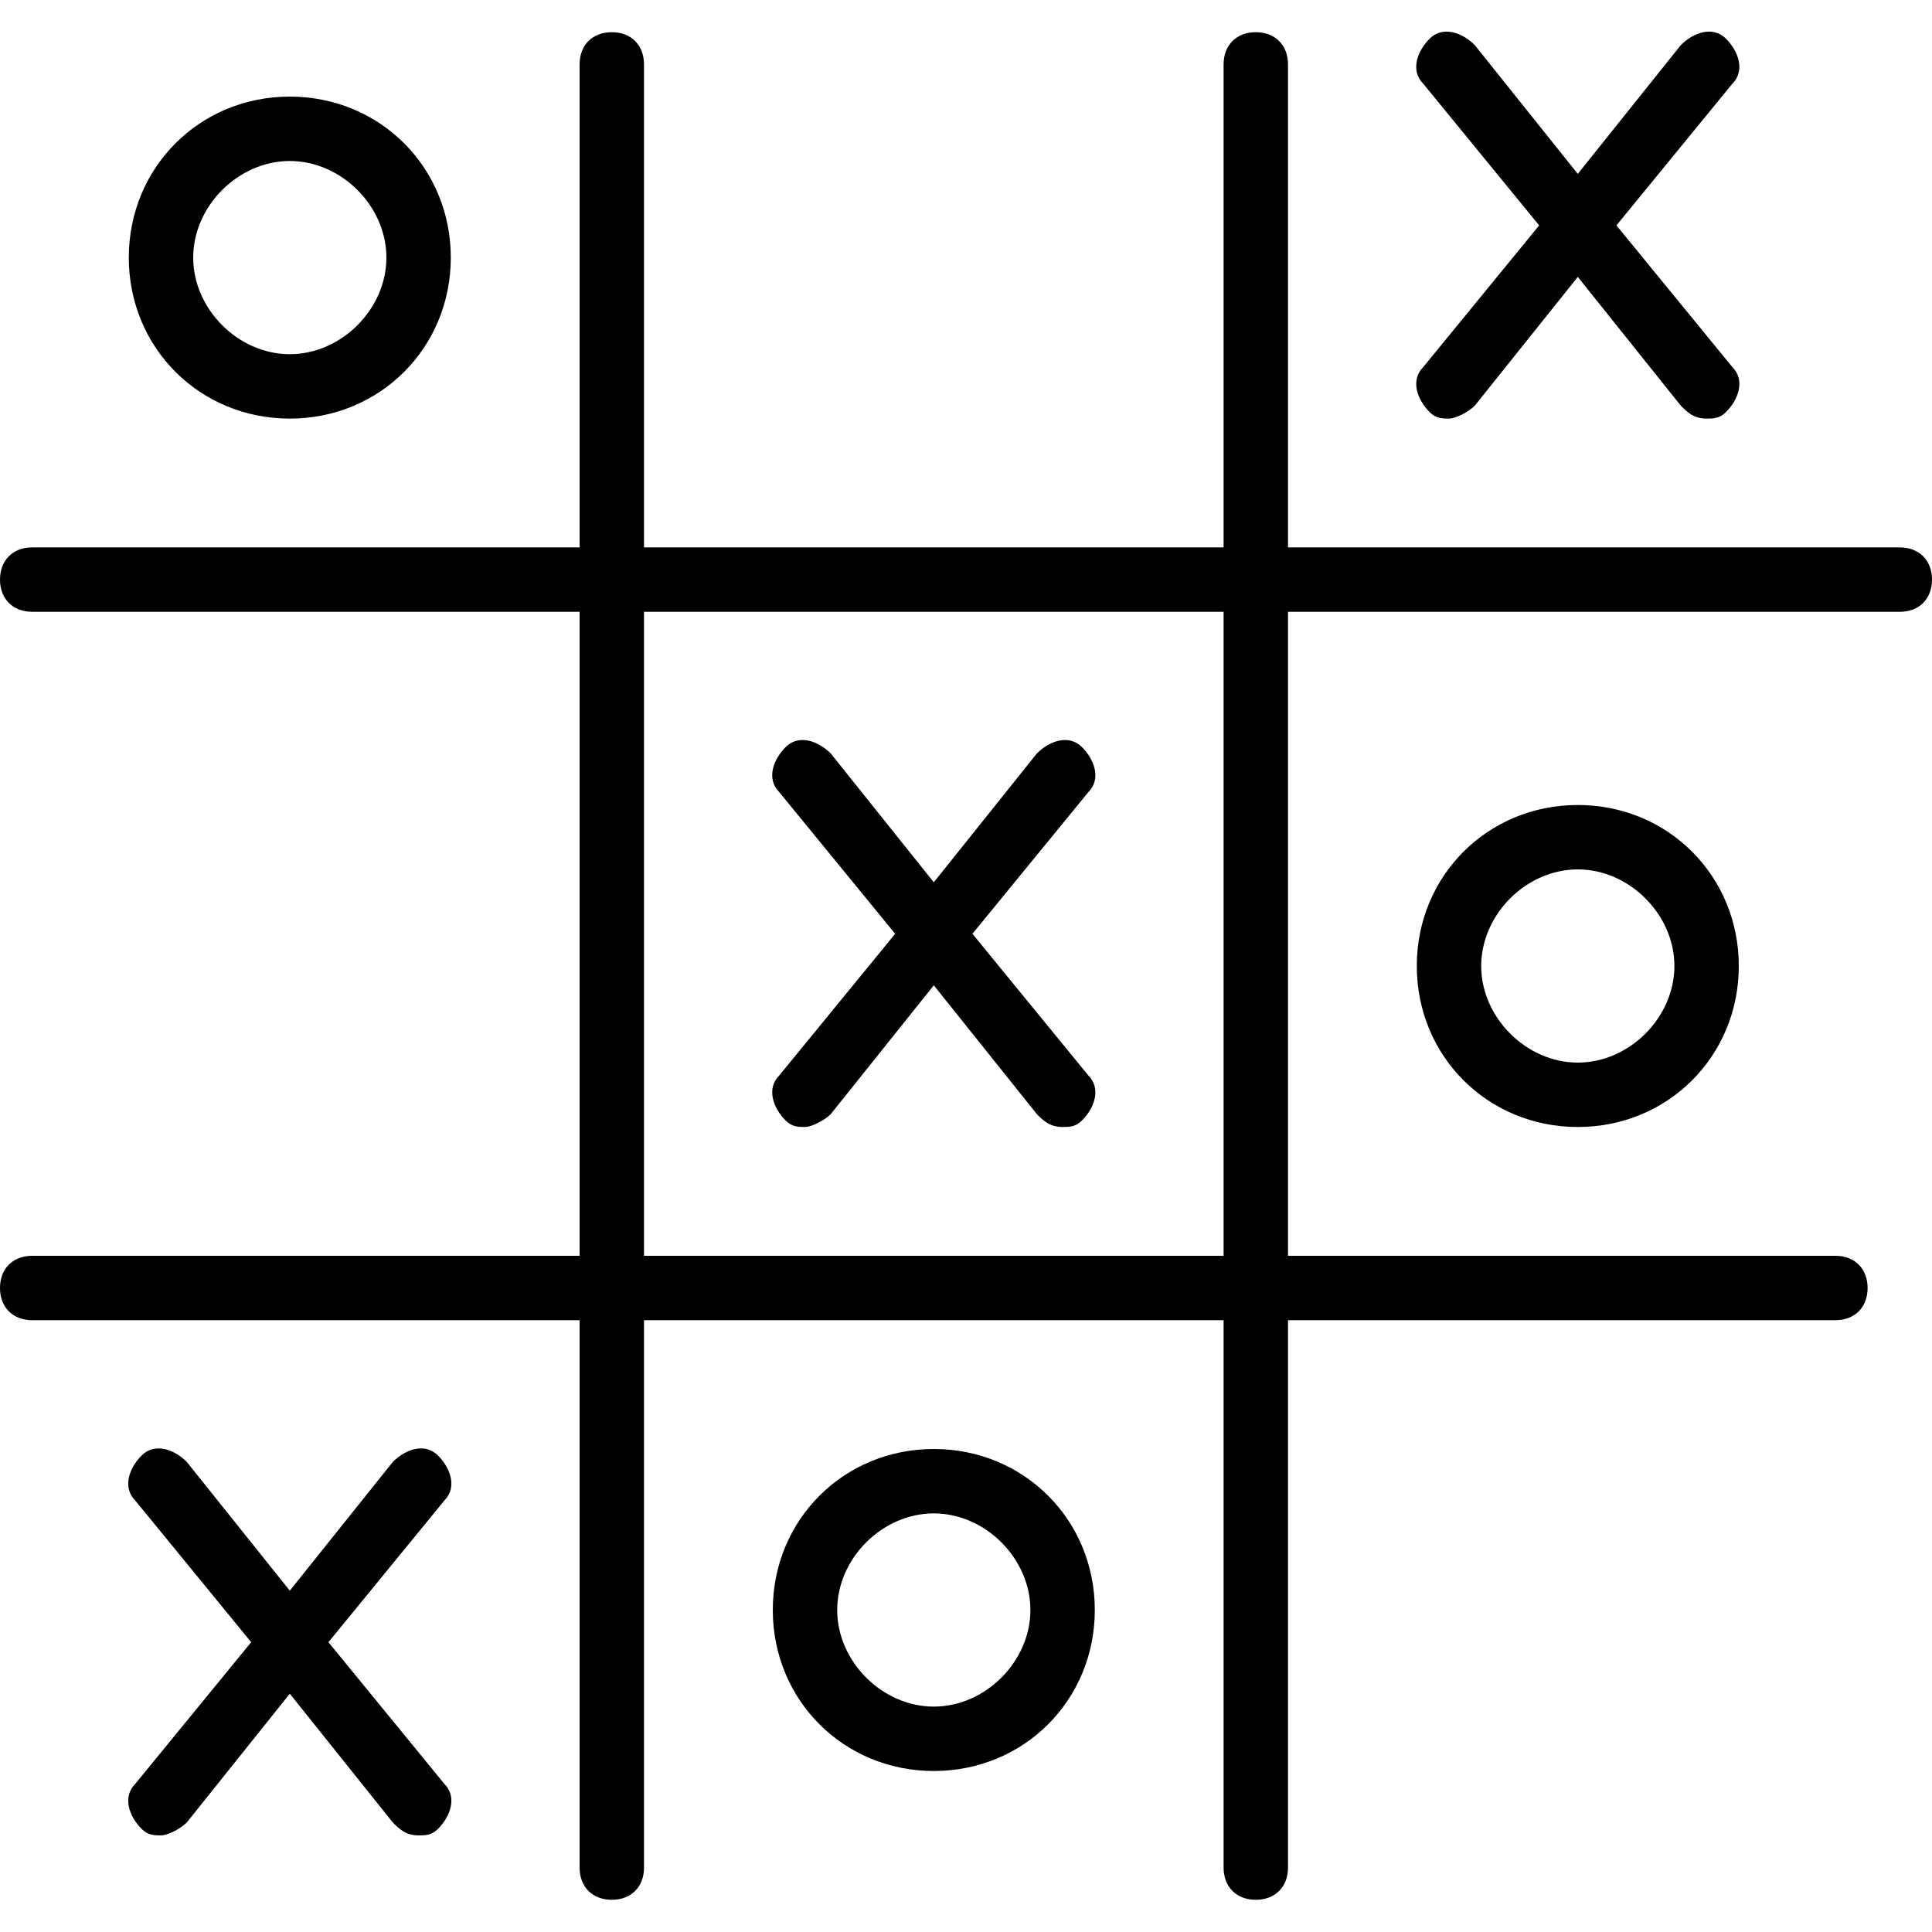<?xml version="1.0" encoding="utf-8"?>
<!-- Generator: Adobe Illustrator 19.0.0, SVG Export Plug-In . SVG Version: 6.00 Build 0)  -->
<svg version="1.1" id="Layer_1" xmlns="http://www.w3.org/2000/svg" xmlns:xlink="http://www.w3.org/1999/xlink" x="0px" y="0px"
	 viewBox="0 0 30 30" style="enable-background:new 0 0 30 30;" xml:space="preserve">
<g>
	<path d="M29.5,8.5H20V1c0-0.3-0.2-0.5-0.5-0.5S19,0.7,19,1v7.5h-9V1c0-0.3-0.2-0.5-0.5-0.5S9,0.7,9,1v7.5H0.5C0.2,8.5,0,8.7,0,9
		s0.2,0.5,0.5,0.5H9v10H0.5C0.2,19.5,0,19.7,0,20s0.2,0.5,0.5,0.5H9V29c0,0.3,0.2,0.5,0.5,0.5S10,29.3,10,29v-8.5h9V29
		c0,0.3,0.2,0.5,0.5,0.5S20,29.3,20,29v-8.5h8.5c0.3,0,0.5-0.2,0.5-0.5s-0.2-0.5-0.5-0.5H20v-10h9.5C29.8,9.5,30,9.3,30,9
		S29.8,8.5,29.5,8.5z M19,19.5h-9v-10h9V19.5z"/>
	<path d="M13.9,14.5l-1.8,2.2c-0.2,0.2-0.1,0.5,0.1,0.7c0.1,0.1,0.2,0.1,0.3,0.1c0.1,0,0.3-0.1,0.4-0.2l1.6-2l1.6,2
		c0.1,0.1,0.2,0.2,0.4,0.2c0.1,0,0.2,0,0.3-0.1c0.2-0.2,0.3-0.5,0.1-0.7l-1.8-2.2l1.8-2.2c0.2-0.2,0.1-0.5-0.1-0.7
		c-0.2-0.2-0.5-0.1-0.7,0.1l-1.6,2l-1.6-2c-0.2-0.2-0.5-0.3-0.7-0.1c-0.2,0.2-0.3,0.5-0.1,0.7L13.9,14.5z"/>
	<path d="M4.5,6.5C5.9,6.5,7,5.4,7,4S5.9,1.5,4.5,1.5S2,2.6,2,4S3.1,6.5,4.5,6.5z M4.5,2.5C5.3,2.5,6,3.2,6,4S5.3,5.5,4.5,5.5
		S3,4.8,3,4S3.7,2.5,4.5,2.5z"/>
	<path d="M22,15c0,1.4,1.1,2.5,2.5,2.5S27,16.4,27,15s-1.1-2.5-2.5-2.5S22,13.6,22,15z M26,15c0,0.8-0.7,1.5-1.5,1.5S23,15.8,23,15
		s0.7-1.5,1.5-1.5S26,14.2,26,15z"/>
	<path d="M14.5,22.5c-1.4,0-2.5,1.1-2.5,2.5s1.1,2.5,2.5,2.5S17,26.4,17,25S15.9,22.5,14.5,22.5z M14.5,26.5c-0.8,0-1.5-0.7-1.5-1.5
		s0.7-1.5,1.5-1.5S16,24.2,16,25S15.3,26.5,14.5,26.5z"/>
	<path d="M6.8,22.6c-0.2-0.2-0.5-0.1-0.7,0.1l-1.6,2l-1.6-2c-0.2-0.2-0.5-0.3-0.7-0.1c-0.2,0.2-0.3,0.5-0.1,0.7l1.8,2.2l-1.8,2.2
		c-0.2,0.2-0.1,0.5,0.1,0.7c0.1,0.1,0.2,0.1,0.3,0.1c0.1,0,0.3-0.1,0.4-0.2l1.6-2l1.6,2c0.1,0.1,0.2,0.2,0.4,0.2
		c0.1,0,0.2,0,0.3-0.1c0.2-0.2,0.3-0.5,0.1-0.7l-1.8-2.2l1.8-2.2C7.1,23.1,7,22.8,6.8,22.6z"/>
	<path d="M22.2,6.4c0.1,0.1,0.2,0.1,0.3,0.1c0.1,0,0.3-0.1,0.4-0.2l1.6-2l1.6,2c0.1,0.1,0.2,0.2,0.4,0.2c0.1,0,0.2,0,0.3-0.1
		c0.2-0.2,0.3-0.5,0.1-0.7l-1.8-2.2l1.8-2.2c0.2-0.2,0.1-0.5-0.1-0.7c-0.2-0.2-0.5-0.1-0.7,0.1l-1.6,2l-1.6-2
		c-0.2-0.2-0.5-0.3-0.7-0.1c-0.2,0.2-0.3,0.5-0.1,0.7l1.8,2.2l-1.8,2.2C21.9,5.9,22,6.2,22.2,6.4z"/>
</g>
</svg>
